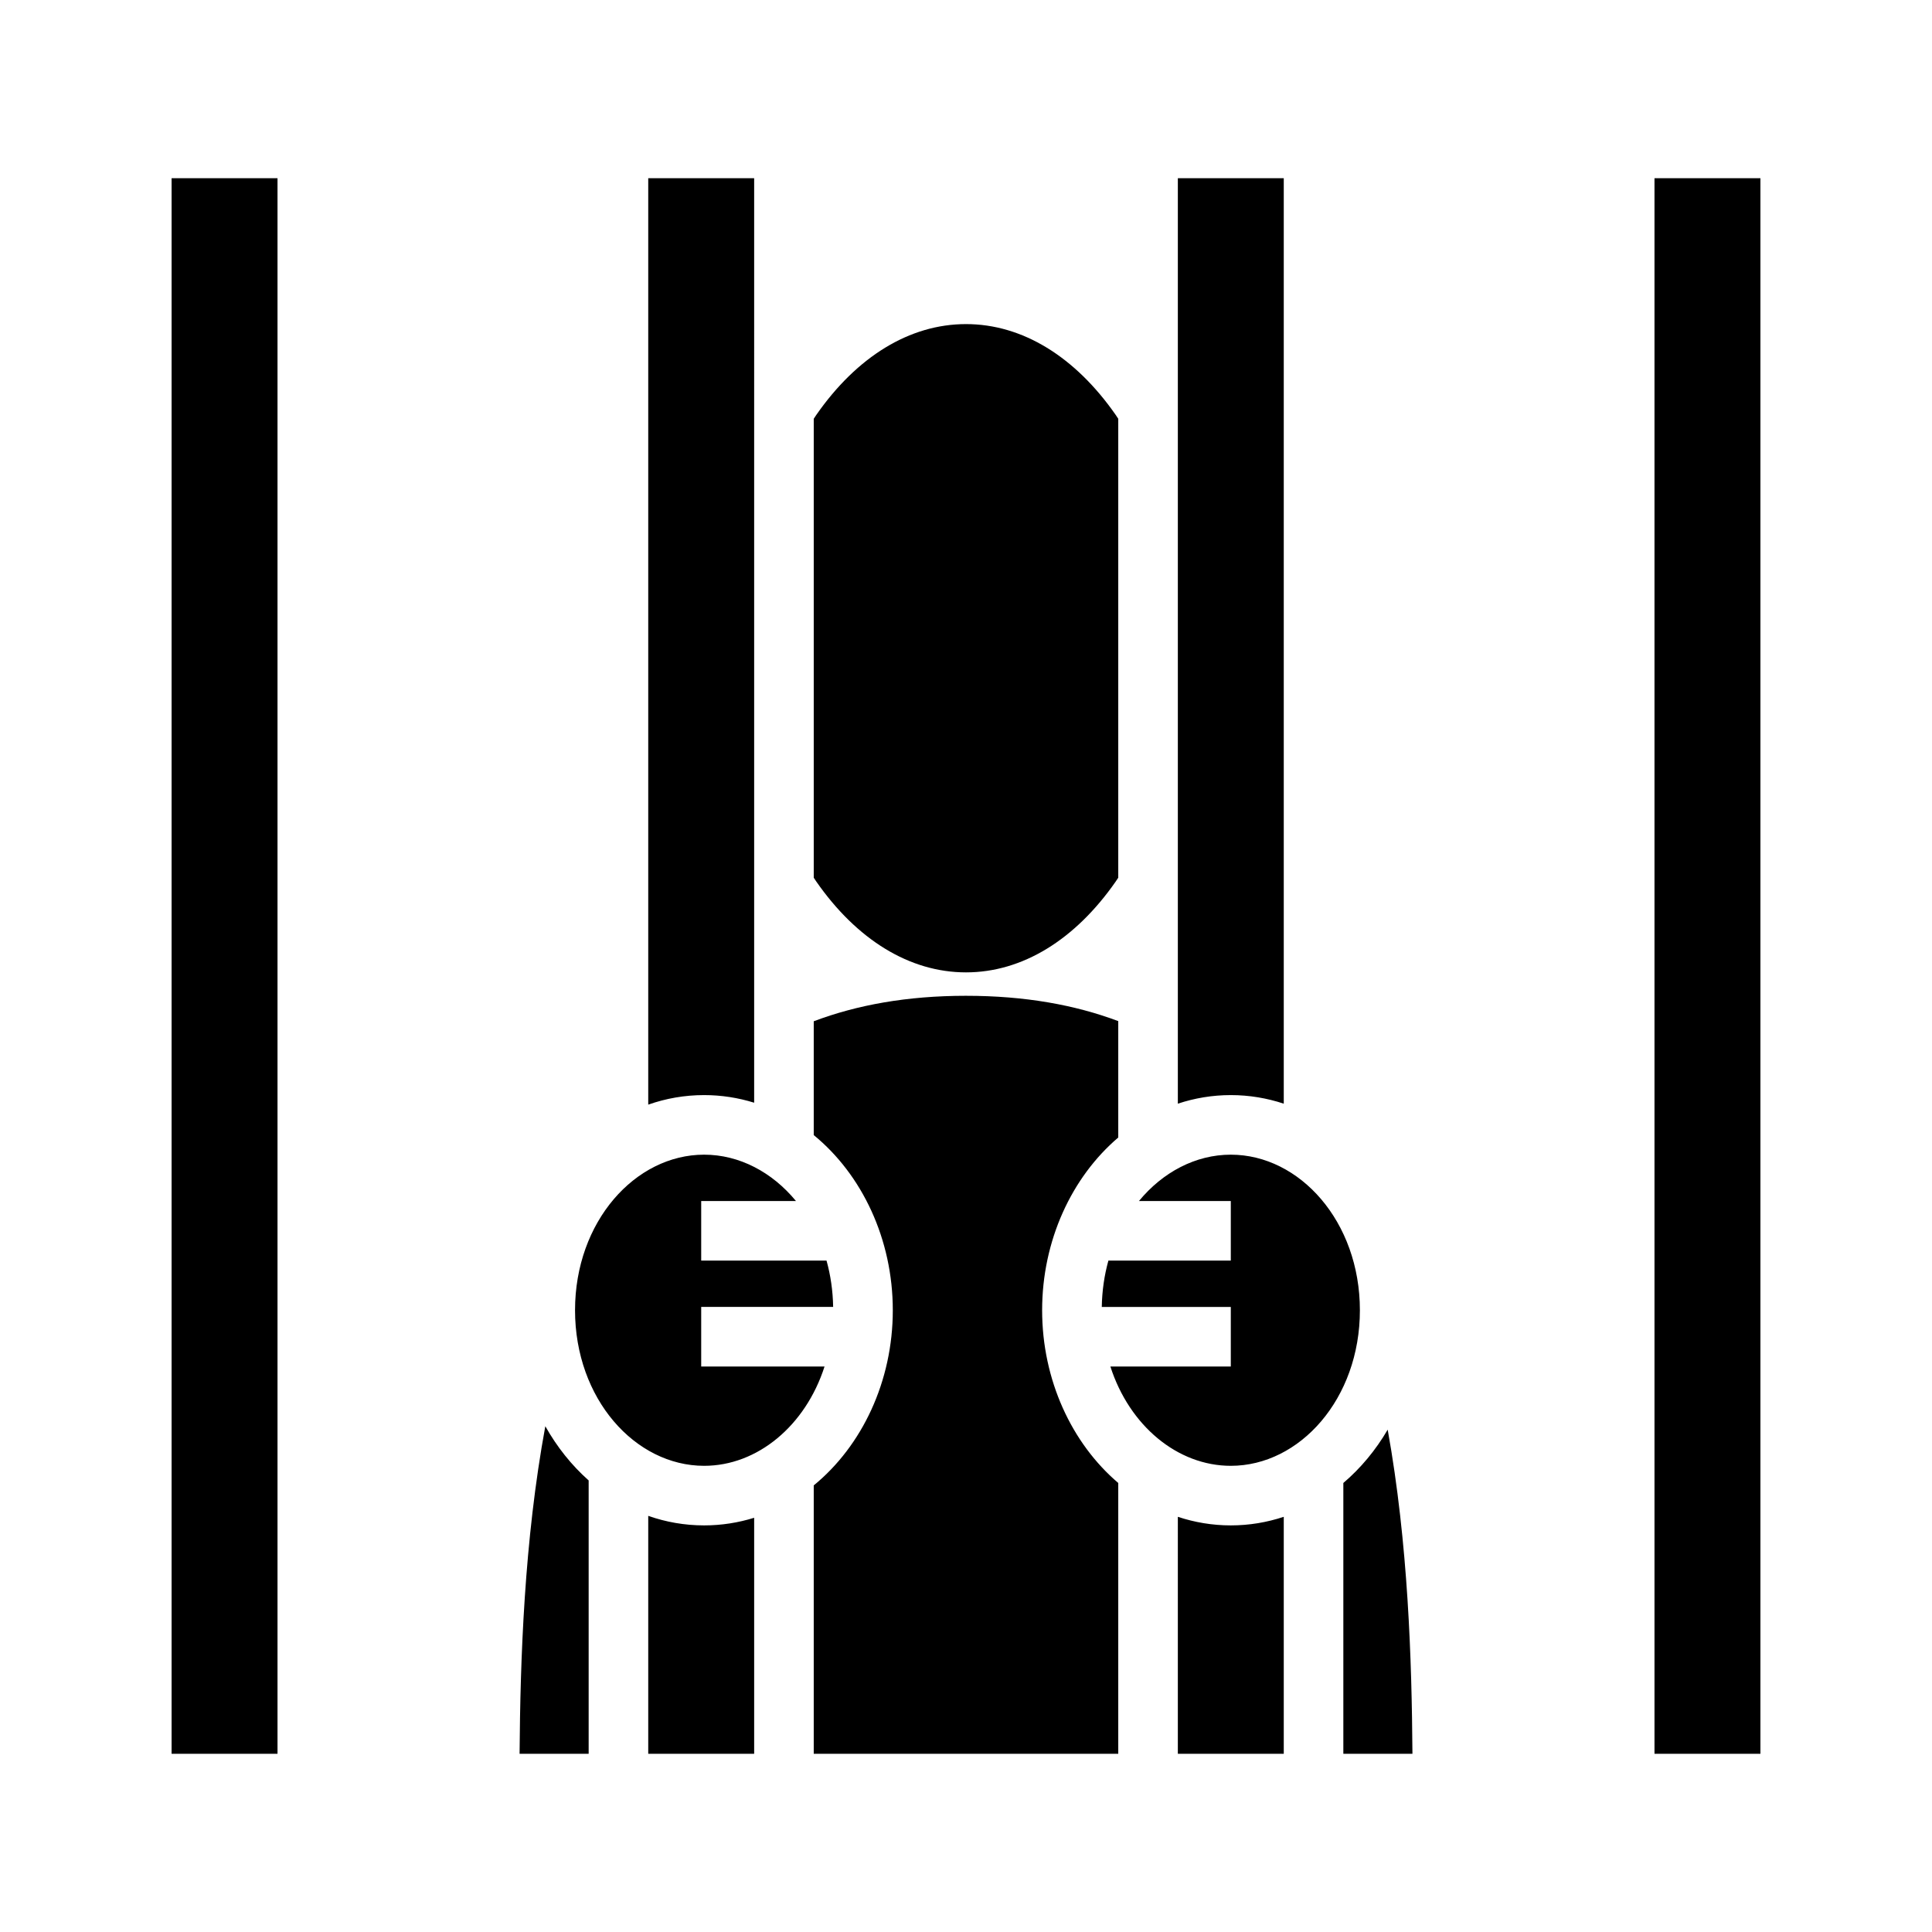 <svg xmlns="http://www.w3.org/2000/svg" width="100%" height="100%" viewBox="0 0 583.68 583.68"><path d="M51.84 53.84v476h32V53.84z m144 0v279.883c5.308-1.866 10.97-2.883 16.885-2.883 5.262 0 10.323 0.812 15.115 2.303V53.84z m160 0v279.594c5.053-1.674 10.41-2.594 16-2.594s10.947 0.92 16 2.594V53.84z m144 0v476h32V53.84zM291.84 97.914c-17.06 0-33 9.87-45.242 27.46-0.26 0.37-0.504 0.764-0.758 1.142v138.646c0.254 0.378 0.5 0.772 0.758 1.143C258.84 283.893 274.78 293.765 291.84 293.765c17.06 0 33-9.872 45.242-27.46 0.26-0.37 0.504-0.765 0.758-1.143V126.516c-0.254-0.378-0.5-0.772-0.758-1.143C324.84 107.785 308.9 97.913 291.84 97.913zM291.84 300.84c-17.772 0-32.922 2.757-46 7.697v34.387c14.584 11.926 23.885 31.442 23.885 52.916 0 21.474-9.3 40.99-23.885 52.916V529.84h92v-81.814c-14.076-11.984-23-31.147-23-52.186 0-21.04 8.924-40.202 23-52.186V308.49c-13.078-4.91-28.23-7.65-46-7.65z m-79.115 48c-20.835 0-39 20.24-39 47s18.165 47 39 47c16.12 0 30.634-12.123 36.38-30H211.84v-18h39.863c-0.084-4.926-0.78-9.62-2-14H211.84v-18h28.63c-7.182-8.72-17.112-14-27.745-14zM371.84 348.84c-10.633 0-20.563 5.28-27.746 14H371.84v18h-36.98c-1.217 4.38-1.914 9.074-2 14H371.84v18h-36.38c5.746 17.877 20.26 30 36.38 30 20.835 0 39-20.24 39-47s-18.165-47-39-47z m-207.094 82.04c-6.388 34.67-7.555 70.32-7.775 98.96H177.84v-82.584c-5.156-4.57-9.582-10.12-13.094-16.377z m254.492 1.036c-3.618 6.187-8.152 11.644-13.398 16.11V529.84h20.875c-0.2-28.3-1.29-63.54-7.477-97.924zM195.84 457.956V529.84h32v-71.303c-4.792 1.49-9.853 2.303-15.115 2.303-5.915 0-11.577-1.017-16.885-2.883z m160 0.29V529.84h32v-71.594c-5.053 1.674-10.41 2.594-16 2.594s-10.947-0.92-16-2.594z" /></svg>